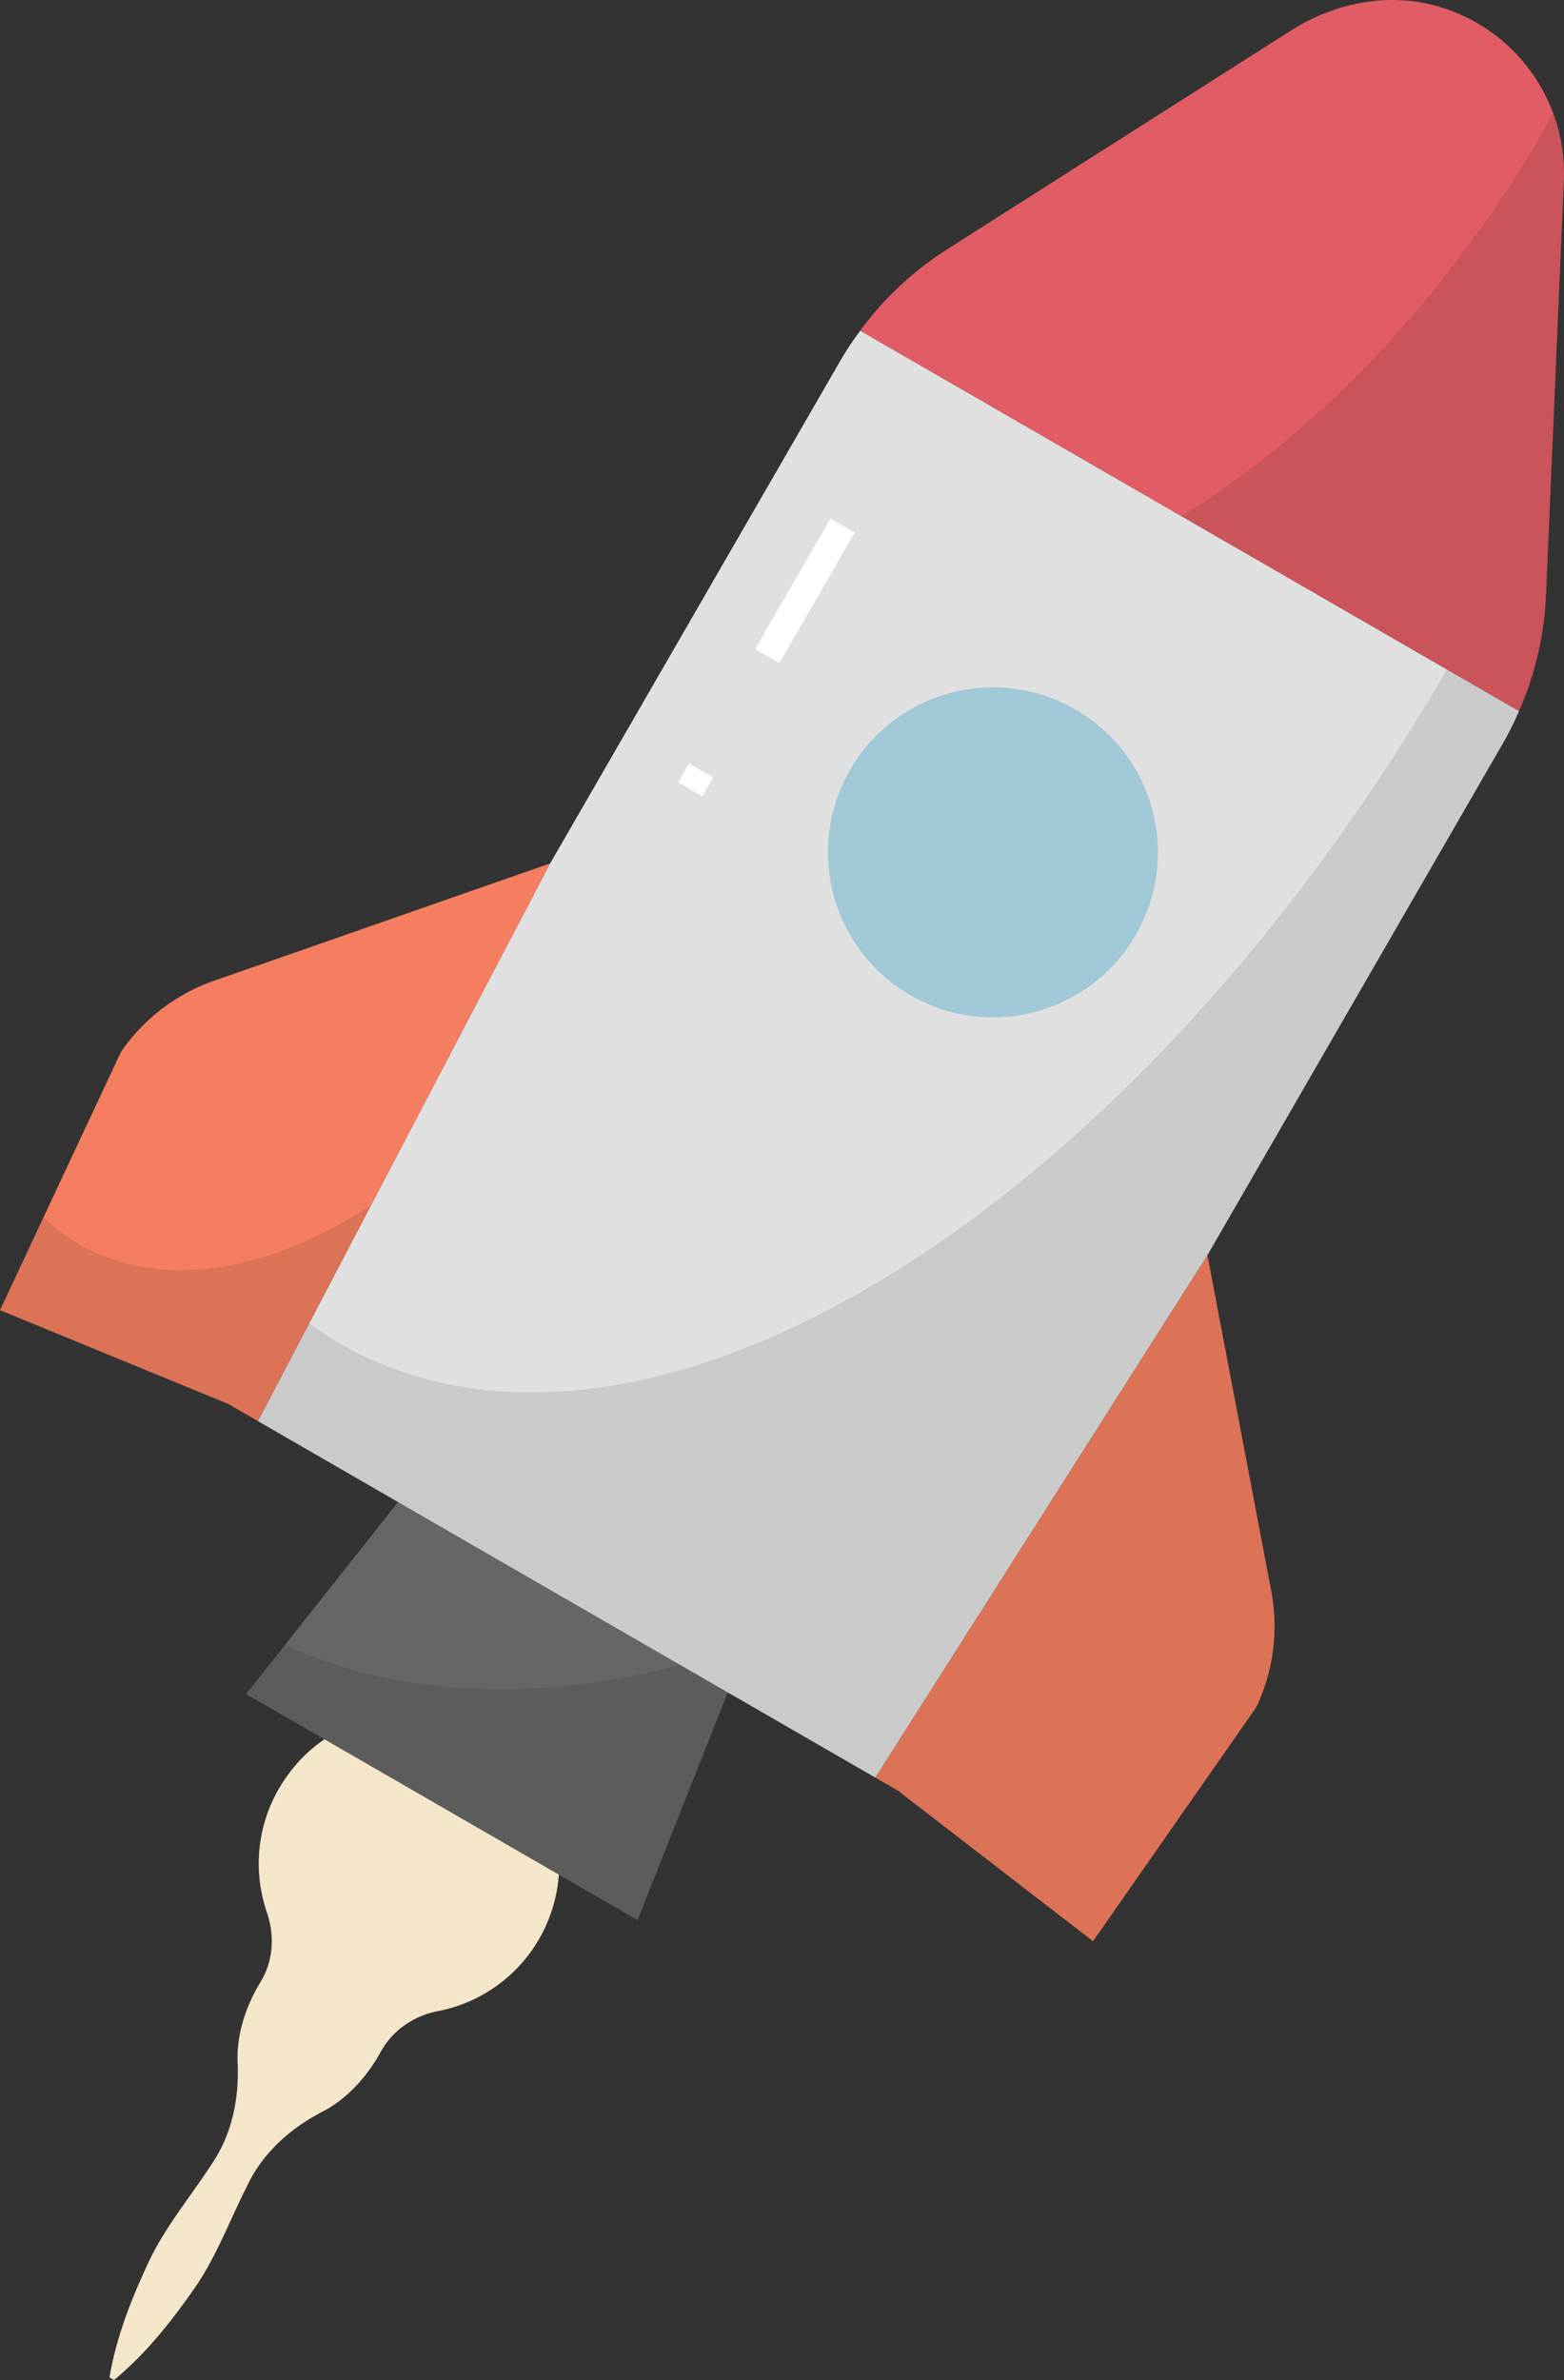 <svg
      xmlns="http://www.w3.org/2000/svg"
      width="111.719"
      height="169.997"
      version="1.1"
      viewBox="0 0 55.86 84.999"
    >
      <rect x="0" y="0" width="55.86" height="84.999" fill="#333333" stroke="none"/>
      <g className="ldl-scale" transform="translate(-22.07 -7.5)">
        <path
          fill="#f4e6c8"
          d="M38.283 68.939a5.332 5.332 0 00-5.532 1.459c-1.44 1.579-1.751 3.636-1.15 5.396.286.836.232 1.74-.229 2.493l-.075.126c-.537.93-.78 1.909-.741 2.742.06 1.275-.195 2.545-.906 3.605l-.075.112c-.764 1.161-1.667 2.241-2.242 3.51-.585 1.264-1.105 2.565-1.353 4.024l.162.093c1.139-.944 2.006-2.045 2.808-3.184.812-1.133 1.296-2.455 1.919-3.697l.06-.122c.563-1.146 1.534-2.002 2.669-2.588.741-.382 1.467-1.082 2.004-2.013l.062-.11c.426-.774 1.176-1.292 2.043-1.461a5.343 5.343 0 003.619-2.579 5.372 5.372 0 00-3.043-7.806z"
        ></path>
        <g>
          <path
            fill="#666"
            d="M51.289 59.812l-9.573-5.527L30.86 67.999l13.98 8.072z"
          ></path>
          <path
            d="M47.787 66.516c-5.698 1.916-11.391 1.662-15.539-.272l-1.389 1.755 13.98 8.072 3.937-9.927c-.328.126-.65.259-.989.372z"
            opacity="0.1"
          ></path>
        </g>
        <g>
          <path
            fill="#e15c64"
            d="M77.924 13.969a6.216 6.216 0 00-4.368-6.203c-1.804-.567-3.775-.195-5.371.82l-12.296 7.823a11.545 11.545 0 00-3.098 2.902l23.532 13.586c.571-1.304.903-2.704.964-4.134z"
          ></path>
          <path
            d="M76.553 13.255c-3.432 5.546-7.785 9.898-12.28 12.685l12.049 6.957c.571-1.304.903-2.704.964-4.134l.637-14.794a6.19 6.19 0 00-.395-2.406c-.316.565-.628 1.132-.975 1.692z"
            opacity="0.1"
          ></path>
        </g>
        <path
          fill="#f47e5f"
          d="M65.194 52.327L53.331 70.982l.805.464 6.972 5.381 5.834-8.361a6.753 6.753 0 00.531-4.151z"
        ></path>
        <path
          d="M65.194 52.327L53.331 70.982l.805.464 6.972 5.381 5.834-8.361a6.753 6.753 0 00.531-4.151z"
          opacity="0.1"
        ></path>
        <g>
          <path
            fill="#f47e5f"
            d="M26.395 45.057L22.07 54.29l8.146 3.347 1.069.617 10.434-19.919-11.995 4.187a6.747 6.747 0 00-3.329 2.535z"
          ></path>
          <path
            d="M24.874 51.926a6.851 6.851 0 01-1.251-.952L22.07 54.29l8.146 3.347 1.069.617 4.037-7.708c-3.67 2.399-7.524 3.06-10.448 1.38z"
            opacity="0.1"
          ></path>
        </g>
        <g>
          <path
            fill="#e0e0e0"
            d="M52.084 20.381L41.719 38.335 31.285 58.254l22.046 12.728 11.863-18.655L75.75 34.044c.214-.371.402-.756.573-1.147L52.791 19.311c-.253.343-.492.698-.707 1.07z"
          ></path>
          <path
            d="M34.533 55.66a12.672 12.672 0 01-1.418-.899l-1.83 3.493 22.046 12.728 11.863-18.655L75.75 34.044c.214-.371.402-.756.573-1.147l-2.574-1.486C62.55 50.674 45.371 61.462 34.533 55.66z"
            opacity="0.1"
          ></path>
        </g>
        <circle
          cx="57.535"
          cy="37.939"
          r="5.892"
          fill="#a0c8d7"
          transform="rotate(-60 57.536 37.94)"
        ></circle>
        <path
          fill="none"
          stroke="#fff"
          strokeLinecap="round"
          strokeMiterlimit="10"
          strokeWidth="3"
          d="M47.113 35.016l-.388.671"
        ></path>
        <path
          fill="none"
          stroke="#fff"
          strokeLinecap="round"
          strokeMiterlimit="10"
          strokeWidth="3"
          d="M52.165 26.268l-2.692 4.661"
        ></path>
      </g>
    </svg>
